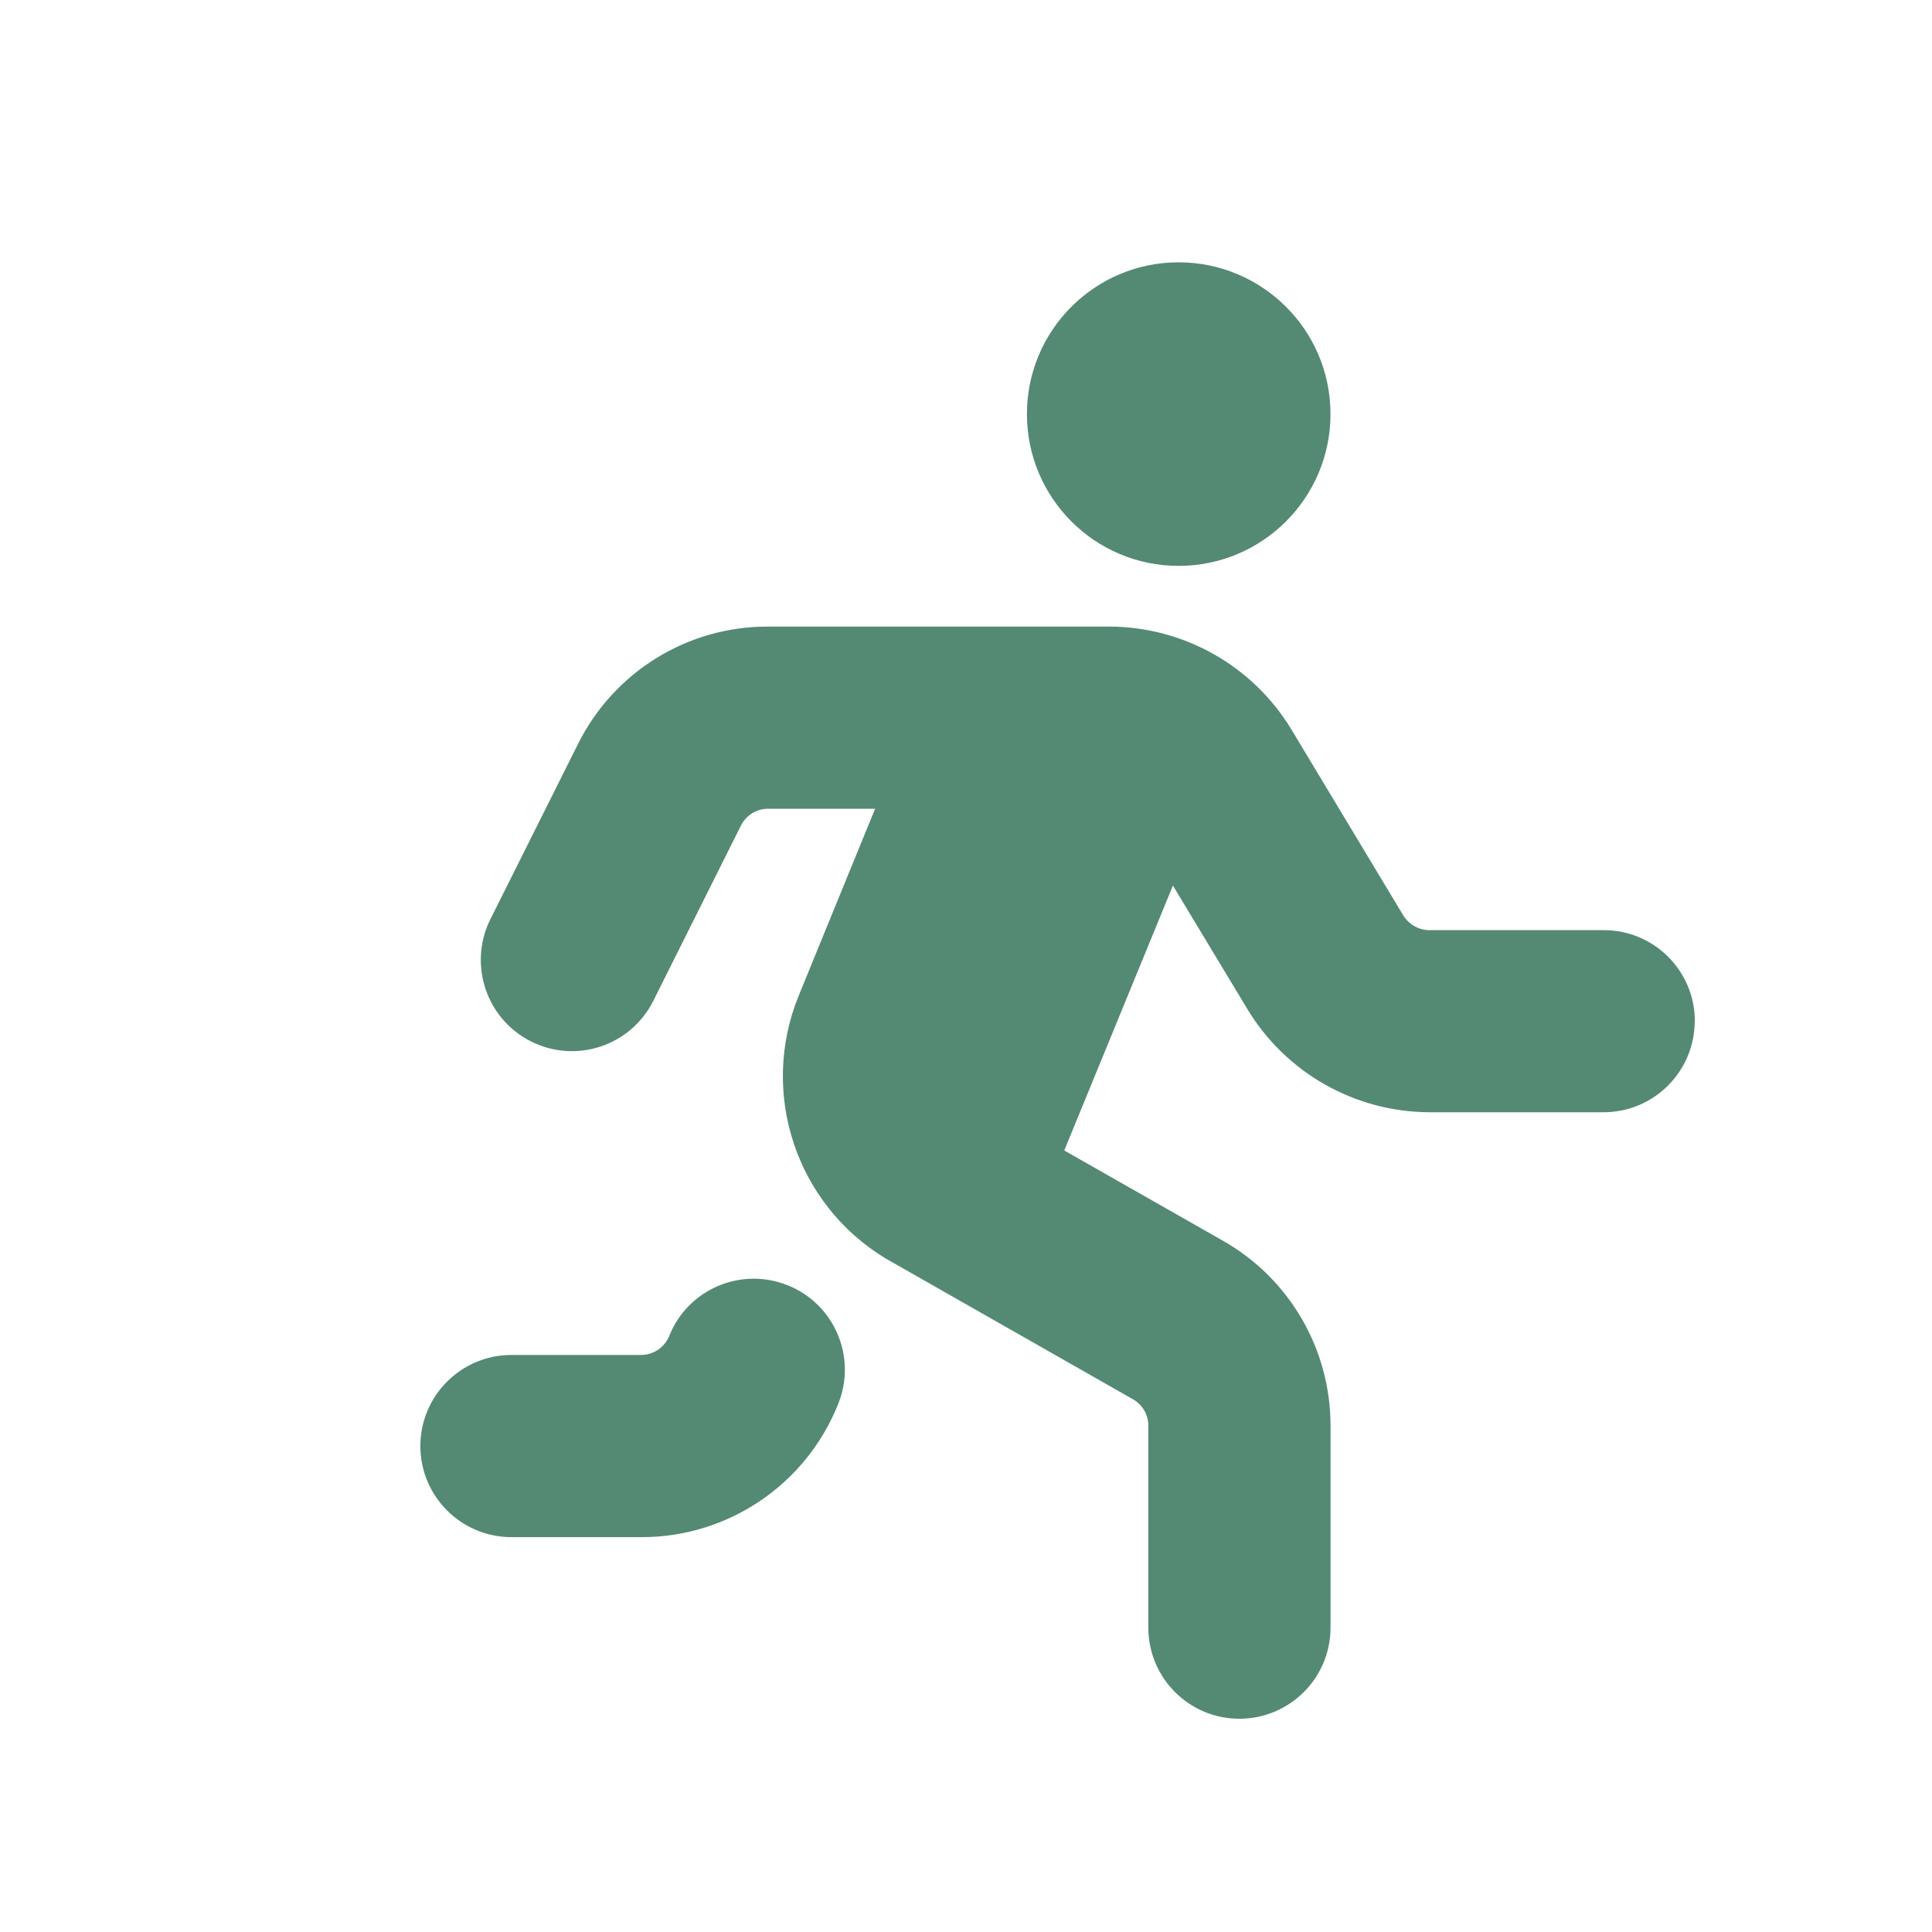 <svg width="50px" height="50px" version="1.1" viewBox="0 0 50 50" xmlns="http://www.w3.org/2000/svg">
 <g transform="translate(2)">
  <path d="m41.859 26.426c0 1.301-1.055 2.359-2.359 2.359h-4.508c-1.93-0.008-3.715-1.02-4.711-2.672l-1.926-3.195-2.812 6.856 4.106 2.336c1.723 0.977 2.785 2.805 2.785 4.785v5.242c-0.008 1.297-1.062 2.344-2.359 2.344s-2.348-1.047-2.356-2.344v-5.242c0-0.281-0.152-0.543-0.395-0.68l-6.414-3.652c-2.312-1.406-3.262-4.281-2.242-6.789l1.98-4.844h-2.769c-0.297 0-0.57 0.168-0.703 0.434l-2.273 4.547c-0.586 1.156-1.996 1.625-3.156 1.043-1.16-0.578-1.633-1.988-1.062-3.152l2.273-4.547c0.93-1.867 2.836-3.047 4.922-3.039h8.836c1.93 0.008 3.715 1.02 4.711 2.672l2.891 4.805c0.145 0.234 0.402 0.379 0.676 0.379h4.512c1.301 0 2.356 1.055 2.356 2.356zm-23.477 6.836c-1.211-0.484-2.582 0.105-3.062 1.312-0.121 0.297-0.41 0.492-0.73 0.492h-3.367c-1.297 0.008-2.344 1.062-2.344 2.359 0 1.293 1.047 2.348 2.344 2.356h3.367c2.25 0.008 4.277-1.363 5.106-3.457 0.484-1.207-0.105-2.582-1.312-3.062zm10.121-18.617c2.168 0 3.93-1.758 3.93-3.93 0-2.168-1.762-3.926-3.93-3.926-2.168 0-3.926 1.758-3.926 3.926 0 2.172 1.758 3.93 3.926 3.93z" fill="#548a73"/>
 </g>
</svg>
